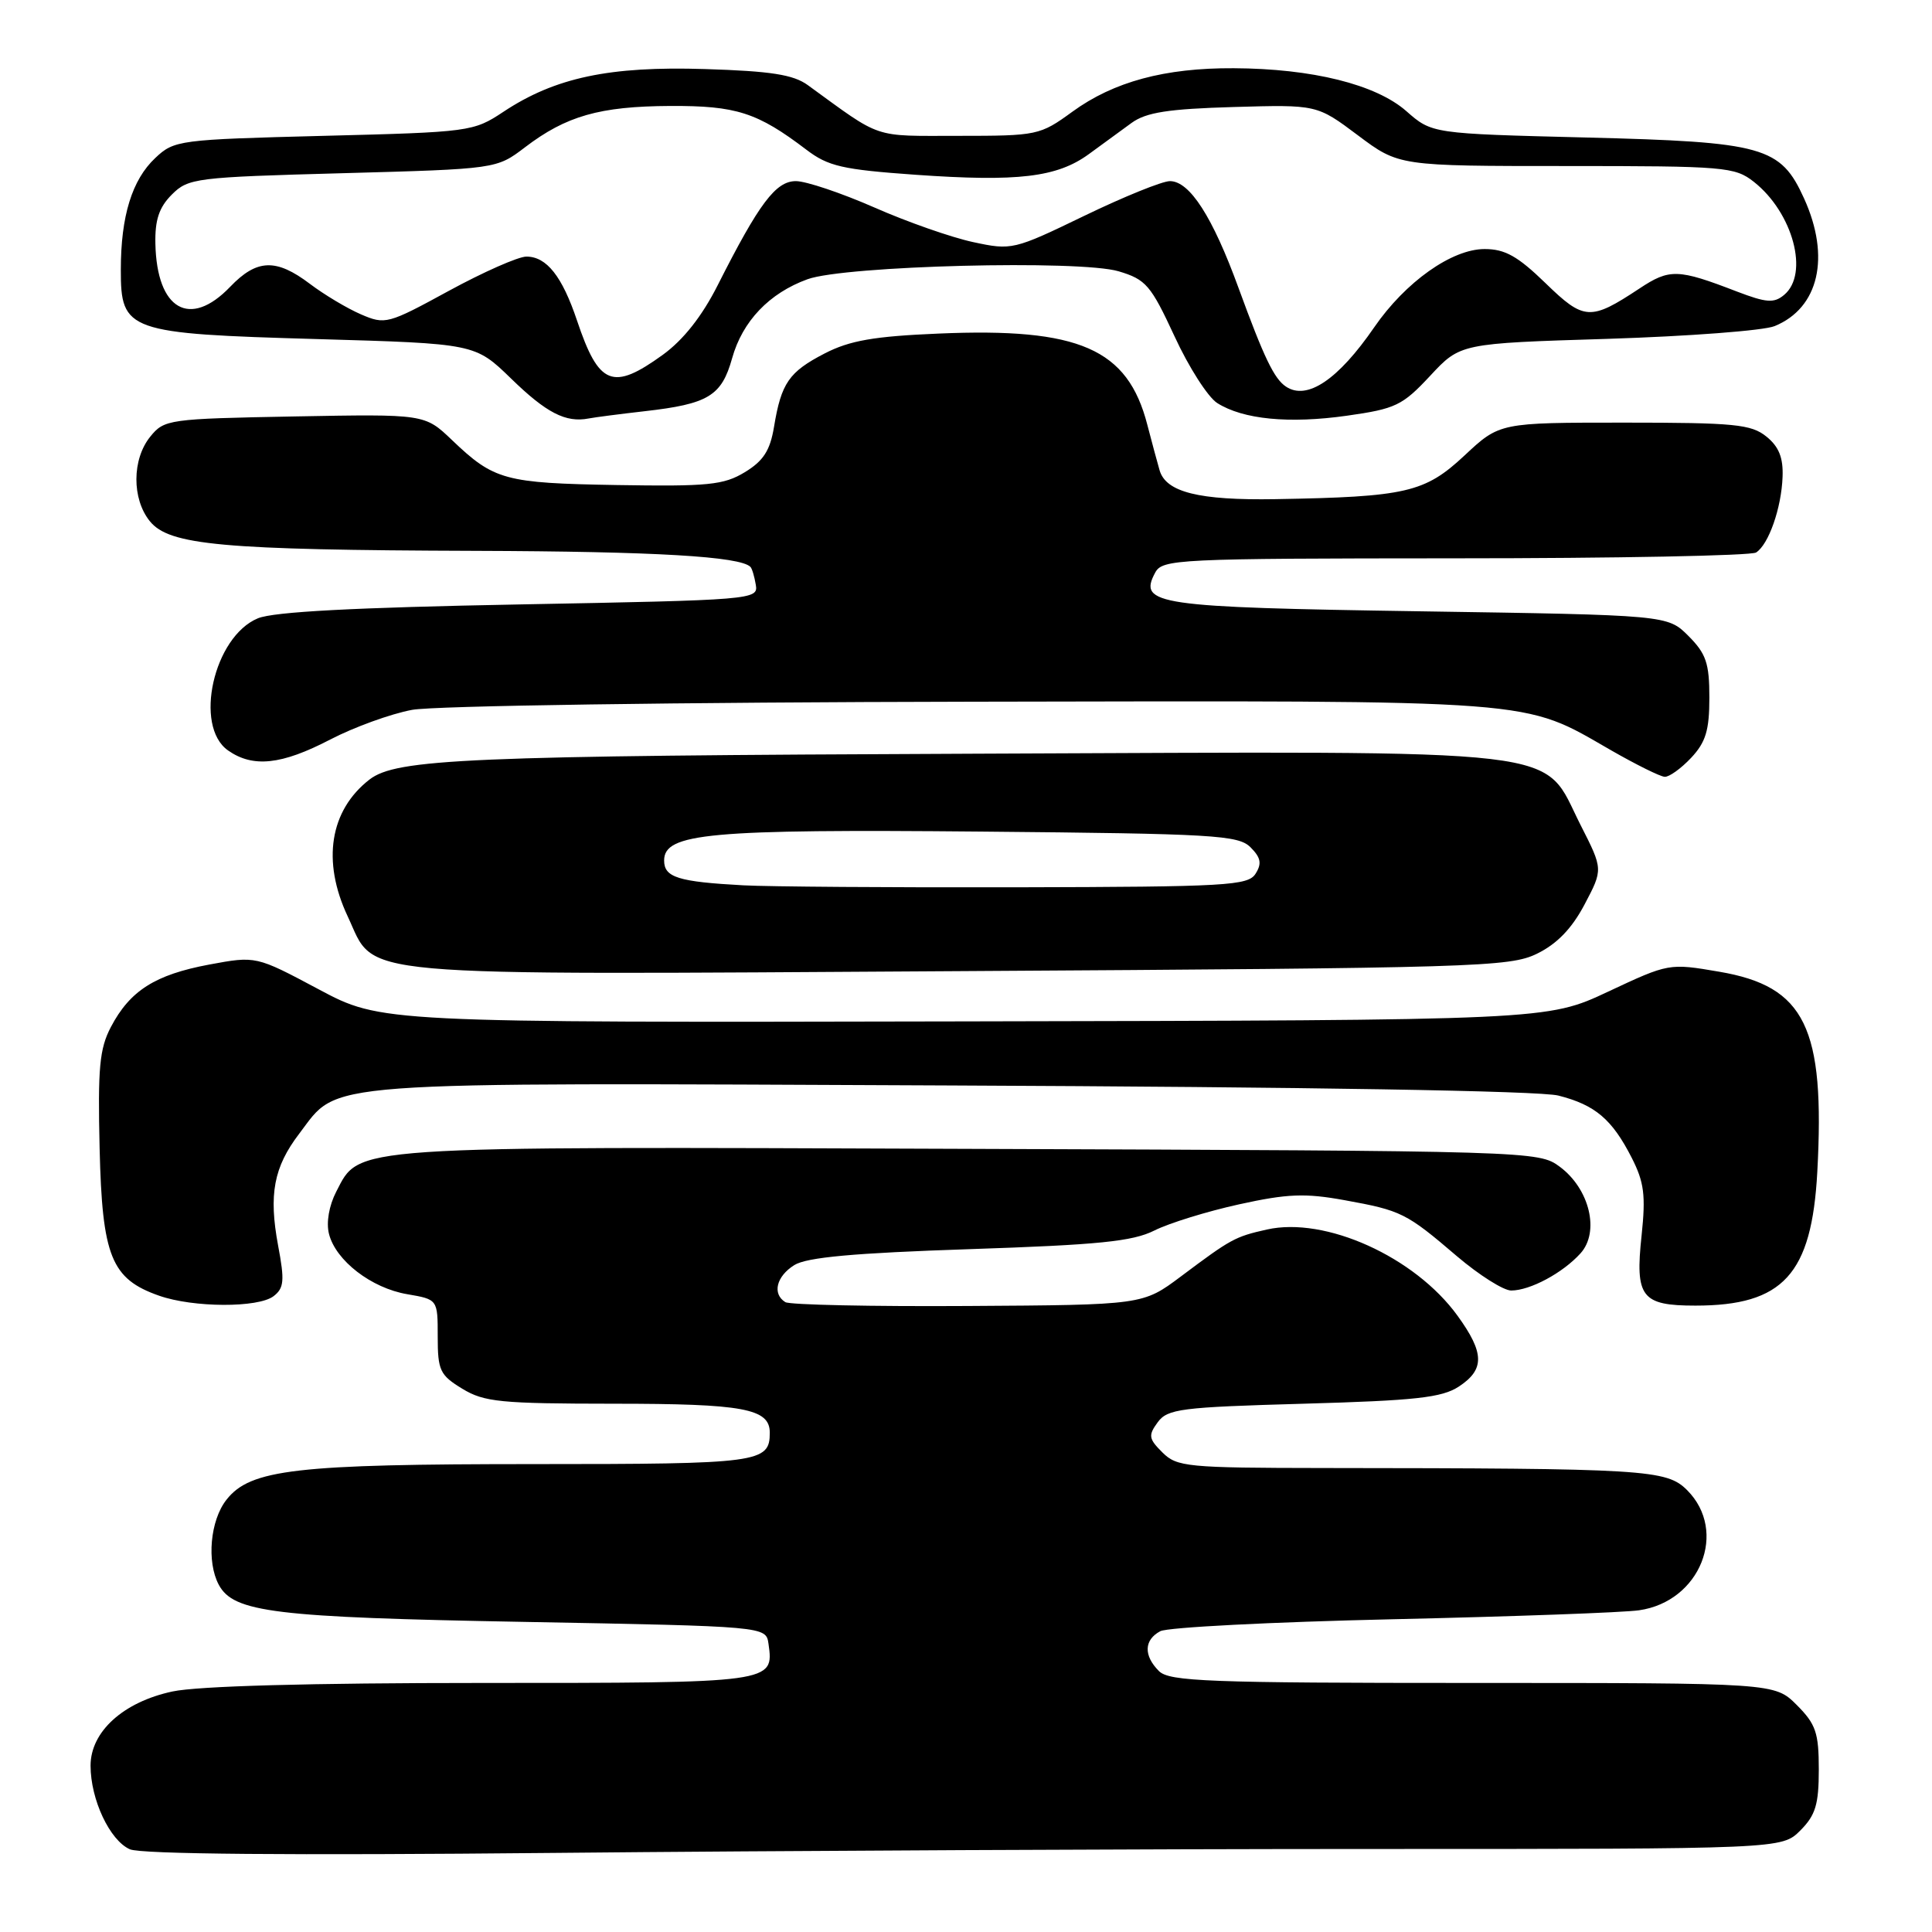 <?xml version="1.0" encoding="UTF-8" standalone="no"?>
<!DOCTYPE svg PUBLIC "-//W3C//DTD SVG 1.1//EN" "http://www.w3.org/Graphics/SVG/1.1/DTD/svg11.dtd" >
<svg xmlns="http://www.w3.org/2000/svg" xmlns:xlink="http://www.w3.org/1999/xlink" version="1.1" viewBox="0 0 256 256">
 <g >
 <path fill="currentColor"
d=" M 181.71 245.00 C 236.09 245.00 236.09 245.00 238.55 242.55 C 240.57 240.52 241.00 239.10 241.00 234.47 C 241.00 229.59 240.61 228.46 238.08 225.92 C 235.15 223.00 235.15 223.00 195.15 223.00 C 160.11 223.00 154.95 222.80 153.57 221.43 C 151.51 219.37 151.58 217.29 153.75 216.14 C 154.71 215.63 168.55 214.92 184.50 214.56 C 200.45 214.20 215.16 213.67 217.19 213.37 C 225.29 212.21 229.00 202.91 223.55 197.45 C 220.81 194.72 218.19 194.56 175.29 194.52 C 157.30 194.50 155.95 194.37 154.03 192.46 C 152.20 190.64 152.13 190.20 153.40 188.46 C 154.71 186.68 156.44 186.46 172.72 186.00 C 187.58 185.58 191.05 185.20 193.30 183.73 C 196.75 181.46 196.71 179.28 193.13 174.34 C 187.48 166.54 175.61 161.17 167.86 162.92 C 163.64 163.87 163.14 164.14 156.47 169.14 C 151.43 172.91 151.43 172.91 128.28 173.05 C 115.55 173.13 104.65 172.90 104.06 172.54 C 102.30 171.45 102.86 169.13 105.25 167.63 C 106.90 166.60 113.11 166.03 128.46 165.52 C 145.58 164.95 150.07 164.50 152.96 163.05 C 154.91 162.07 159.96 160.51 164.19 159.58 C 170.60 158.17 172.93 158.08 178.16 159.03 C 185.70 160.40 186.32 160.70 193.08 166.48 C 196.00 168.96 199.22 171.00 200.24 171.00 C 202.74 171.00 207.07 168.68 209.42 166.08 C 212.00 163.24 210.64 157.54 206.68 154.60 C 203.88 152.52 203.23 152.50 128.45 152.23 C 45.55 151.92 47.72 151.78 44.55 157.91 C 43.60 159.75 43.21 161.99 43.59 163.49 C 44.48 167.04 49.22 170.69 53.97 171.49 C 58.00 172.18 58.00 172.18 58.00 177.10 C 58.00 181.59 58.29 182.21 61.25 184.01 C 64.15 185.78 66.32 185.99 81.32 186.00 C 98.53 186.00 102.00 186.64 102.00 189.84 C 102.00 193.82 100.65 194.00 70.85 194.00 C 39.19 194.00 33.17 194.69 30.01 198.72 C 27.85 201.45 27.36 206.94 28.99 209.99 C 30.95 213.65 36.35 214.31 69.50 214.91 C 101.50 215.50 101.50 215.50 101.83 217.81 C 102.56 223.00 102.54 223.00 63.93 223.00 C 41.13 223.00 26.19 223.41 22.85 224.13 C 16.34 225.52 12.00 229.45 12.00 233.96 C 12.00 238.45 14.55 243.87 17.21 245.04 C 18.70 245.69 38.28 245.86 73.41 245.52 C 103.07 245.23 151.80 245.00 181.71 245.00 Z  M 36.25 171.75 C 37.64 170.68 37.73 169.70 36.85 165.04 C 35.59 158.27 36.27 154.65 39.64 150.23 C 45.04 143.15 40.85 143.46 126.00 143.83 C 173.29 144.03 204.03 144.54 206.50 145.17 C 211.37 146.41 213.60 148.30 216.21 153.41 C 217.86 156.65 218.08 158.39 217.52 163.70 C 216.64 171.88 217.50 173.00 224.65 173.00 C 236.28 173.00 240.06 168.86 240.80 155.31 C 241.84 136.13 239.19 130.70 227.82 128.76 C 221.16 127.62 221.12 127.63 213.08 131.40 C 205.01 135.19 205.01 135.19 127.75 135.34 C 50.50 135.50 50.50 135.50 42.21 131.08 C 33.92 126.66 33.92 126.66 27.72 127.81 C 20.56 129.15 17.23 131.26 14.70 136.07 C 13.18 138.96 12.95 141.51 13.20 152.18 C 13.54 166.50 14.74 169.47 21.09 171.69 C 25.62 173.28 34.21 173.31 36.25 171.75 Z  M 203.66 126.37 C 206.30 125.08 208.27 123.05 209.96 119.85 C 212.42 115.19 212.42 115.19 209.45 109.35 C 204.14 98.90 209.69 99.55 129.00 99.87 C 61.82 100.14 52.52 100.54 48.95 103.30 C 43.70 107.38 42.63 114.11 46.07 121.42 C 49.92 129.61 45.02 129.17 127.16 128.68 C 195.67 128.27 200.04 128.14 203.66 126.37 Z  M 224.08 100.42 C 226.02 98.35 226.50 96.78 226.50 92.44 C 226.50 87.88 226.07 86.62 223.73 84.27 C 220.96 81.50 220.96 81.50 188.13 81.00 C 153.19 80.47 150.80 80.12 153.06 75.89 C 154.02 74.09 155.82 74.00 192.79 73.98 C 214.08 73.98 232.03 73.63 232.69 73.21 C 234.35 72.16 236.05 67.32 236.20 63.18 C 236.30 60.65 235.71 59.18 234.06 57.85 C 232.05 56.22 229.83 56.00 215.24 56.00 C 198.71 56.00 198.71 56.00 194.05 60.36 C 188.79 65.27 186.33 65.84 169.00 66.14 C 158.86 66.31 154.49 65.22 153.65 62.31 C 153.36 61.31 152.63 58.61 152.03 56.30 C 149.43 46.20 143.02 43.40 124.37 44.20 C 115.81 44.56 112.60 45.12 109.28 46.83 C 104.54 49.28 103.52 50.75 102.56 56.57 C 102.04 59.70 101.15 61.08 98.69 62.57 C 95.89 64.27 93.82 64.47 81.72 64.27 C 66.86 64.02 65.46 63.63 59.89 58.31 C 56.28 54.86 56.28 54.86 39.05 55.18 C 22.33 55.49 21.76 55.57 19.91 57.86 C 17.48 60.86 17.46 66.11 19.86 69.07 C 22.43 72.24 29.39 72.88 63.00 72.99 C 86.90 73.07 98.09 73.73 99.44 75.12 C 99.65 75.33 99.97 76.40 100.15 77.50 C 100.49 79.46 99.79 79.51 68.85 80.09 C 46.98 80.50 36.26 81.06 34.17 81.93 C 28.31 84.36 25.64 96.23 30.22 99.44 C 33.52 101.75 37.30 101.35 43.74 98.00 C 46.91 96.35 51.80 94.58 54.60 94.06 C 57.46 93.52 90.04 93.05 128.60 92.98 C 204.87 92.84 201.58 92.59 213.50 99.43 C 216.80 101.32 219.98 102.90 220.58 102.93 C 221.17 102.97 222.74 101.84 224.08 100.42 Z  M 85.40 54.49 C 93.86 53.53 95.61 52.47 97.01 47.47 C 98.38 42.56 101.93 38.84 107.00 37.00 C 111.94 35.20 143.07 34.41 148.23 35.95 C 151.85 37.03 152.49 37.79 155.63 44.56 C 157.51 48.65 160.06 52.62 161.28 53.40 C 164.71 55.58 170.82 56.17 178.50 55.08 C 184.92 54.17 185.83 53.74 189.50 49.80 C 193.50 45.50 193.50 45.50 213.00 44.90 C 223.72 44.56 233.69 43.81 235.15 43.21 C 241.01 40.81 242.57 34.06 239.06 26.32 C 235.93 19.42 233.73 18.81 210.15 18.22 C 189.74 17.71 189.74 17.71 186.34 14.72 C 182.30 11.18 173.88 9.09 163.47 9.04 C 154.35 8.99 147.57 10.82 142.10 14.80 C 137.80 17.93 137.46 18.00 127.00 18.00 C 115.49 18.00 116.99 18.51 107.04 11.28 C 105.13 9.89 102.15 9.42 93.41 9.15 C 80.77 8.75 73.56 10.27 66.71 14.81 C 62.73 17.45 62.27 17.51 42.90 18.00 C 23.71 18.49 23.08 18.57 20.58 20.93 C 17.50 23.82 16.01 28.62 16.01 35.73 C 16.00 43.91 16.85 44.21 42.06 44.93 C 62.95 45.53 62.95 45.53 67.73 50.17 C 72.39 54.71 74.97 56.04 78.00 55.45 C 78.83 55.29 82.16 54.86 85.40 54.49 Z  M 98.50 117.31 C 89.85 116.84 88.00 116.26 88.00 114.02 C 88.00 110.40 93.92 109.86 130.05 110.19 C 160.87 110.47 164.09 110.66 165.70 112.27 C 167.07 113.64 167.22 114.43 166.37 115.77 C 165.38 117.35 162.58 117.51 134.89 117.57 C 118.18 117.61 101.80 117.49 98.50 117.31 Z  M 170.40 51.23 C 168.83 50.19 167.49 47.40 164.11 38.15 C 160.68 28.73 157.64 24.00 155.02 24.00 C 154.01 24.00 148.90 26.07 143.67 28.60 C 134.32 33.12 134.06 33.18 128.95 32.08 C 126.09 31.47 120.18 29.40 115.83 27.48 C 111.47 25.57 106.81 24.00 105.46 24.00 C 102.79 24.00 100.59 26.93 95.10 37.79 C 93.03 41.89 90.56 45.03 87.83 47.01 C 81.18 51.82 79.35 51.09 76.46 42.48 C 74.49 36.61 72.43 34.00 69.75 34.00 C 68.68 34.00 64.06 36.04 59.47 38.54 C 51.39 42.95 51.04 43.04 47.82 41.65 C 45.99 40.86 42.95 39.04 41.06 37.61 C 36.58 34.22 34.03 34.32 30.50 38.00 C 25.16 43.57 20.78 41.04 20.59 32.30 C 20.52 29.14 21.08 27.47 22.77 25.78 C 24.95 23.60 25.92 23.48 45.42 22.95 C 65.79 22.39 65.79 22.39 69.56 19.52 C 75.02 15.36 79.45 14.09 88.80 14.04 C 97.55 14.00 100.34 14.89 106.84 19.83 C 109.74 22.04 111.62 22.47 121.34 23.16 C 134.89 24.11 140.05 23.50 144.28 20.42 C 146.05 19.12 148.60 17.26 149.95 16.28 C 151.87 14.89 154.79 14.43 163.45 14.18 C 174.50 13.86 174.50 13.86 179.93 17.93 C 185.36 22.00 185.36 22.00 207.55 22.00 C 228.53 22.00 229.87 22.11 232.39 24.09 C 237.58 28.18 239.76 36.30 236.40 39.08 C 235.06 40.20 234.05 40.12 230.15 38.63 C 222.32 35.61 221.23 35.58 217.22 38.24 C 210.73 42.53 209.89 42.48 204.77 37.50 C 201.11 33.95 199.42 33.00 196.72 33.00 C 192.37 33.00 186.23 37.36 182.09 43.37 C 177.31 50.32 173.19 53.09 170.40 51.23 Z "/>
</g>
</svg>